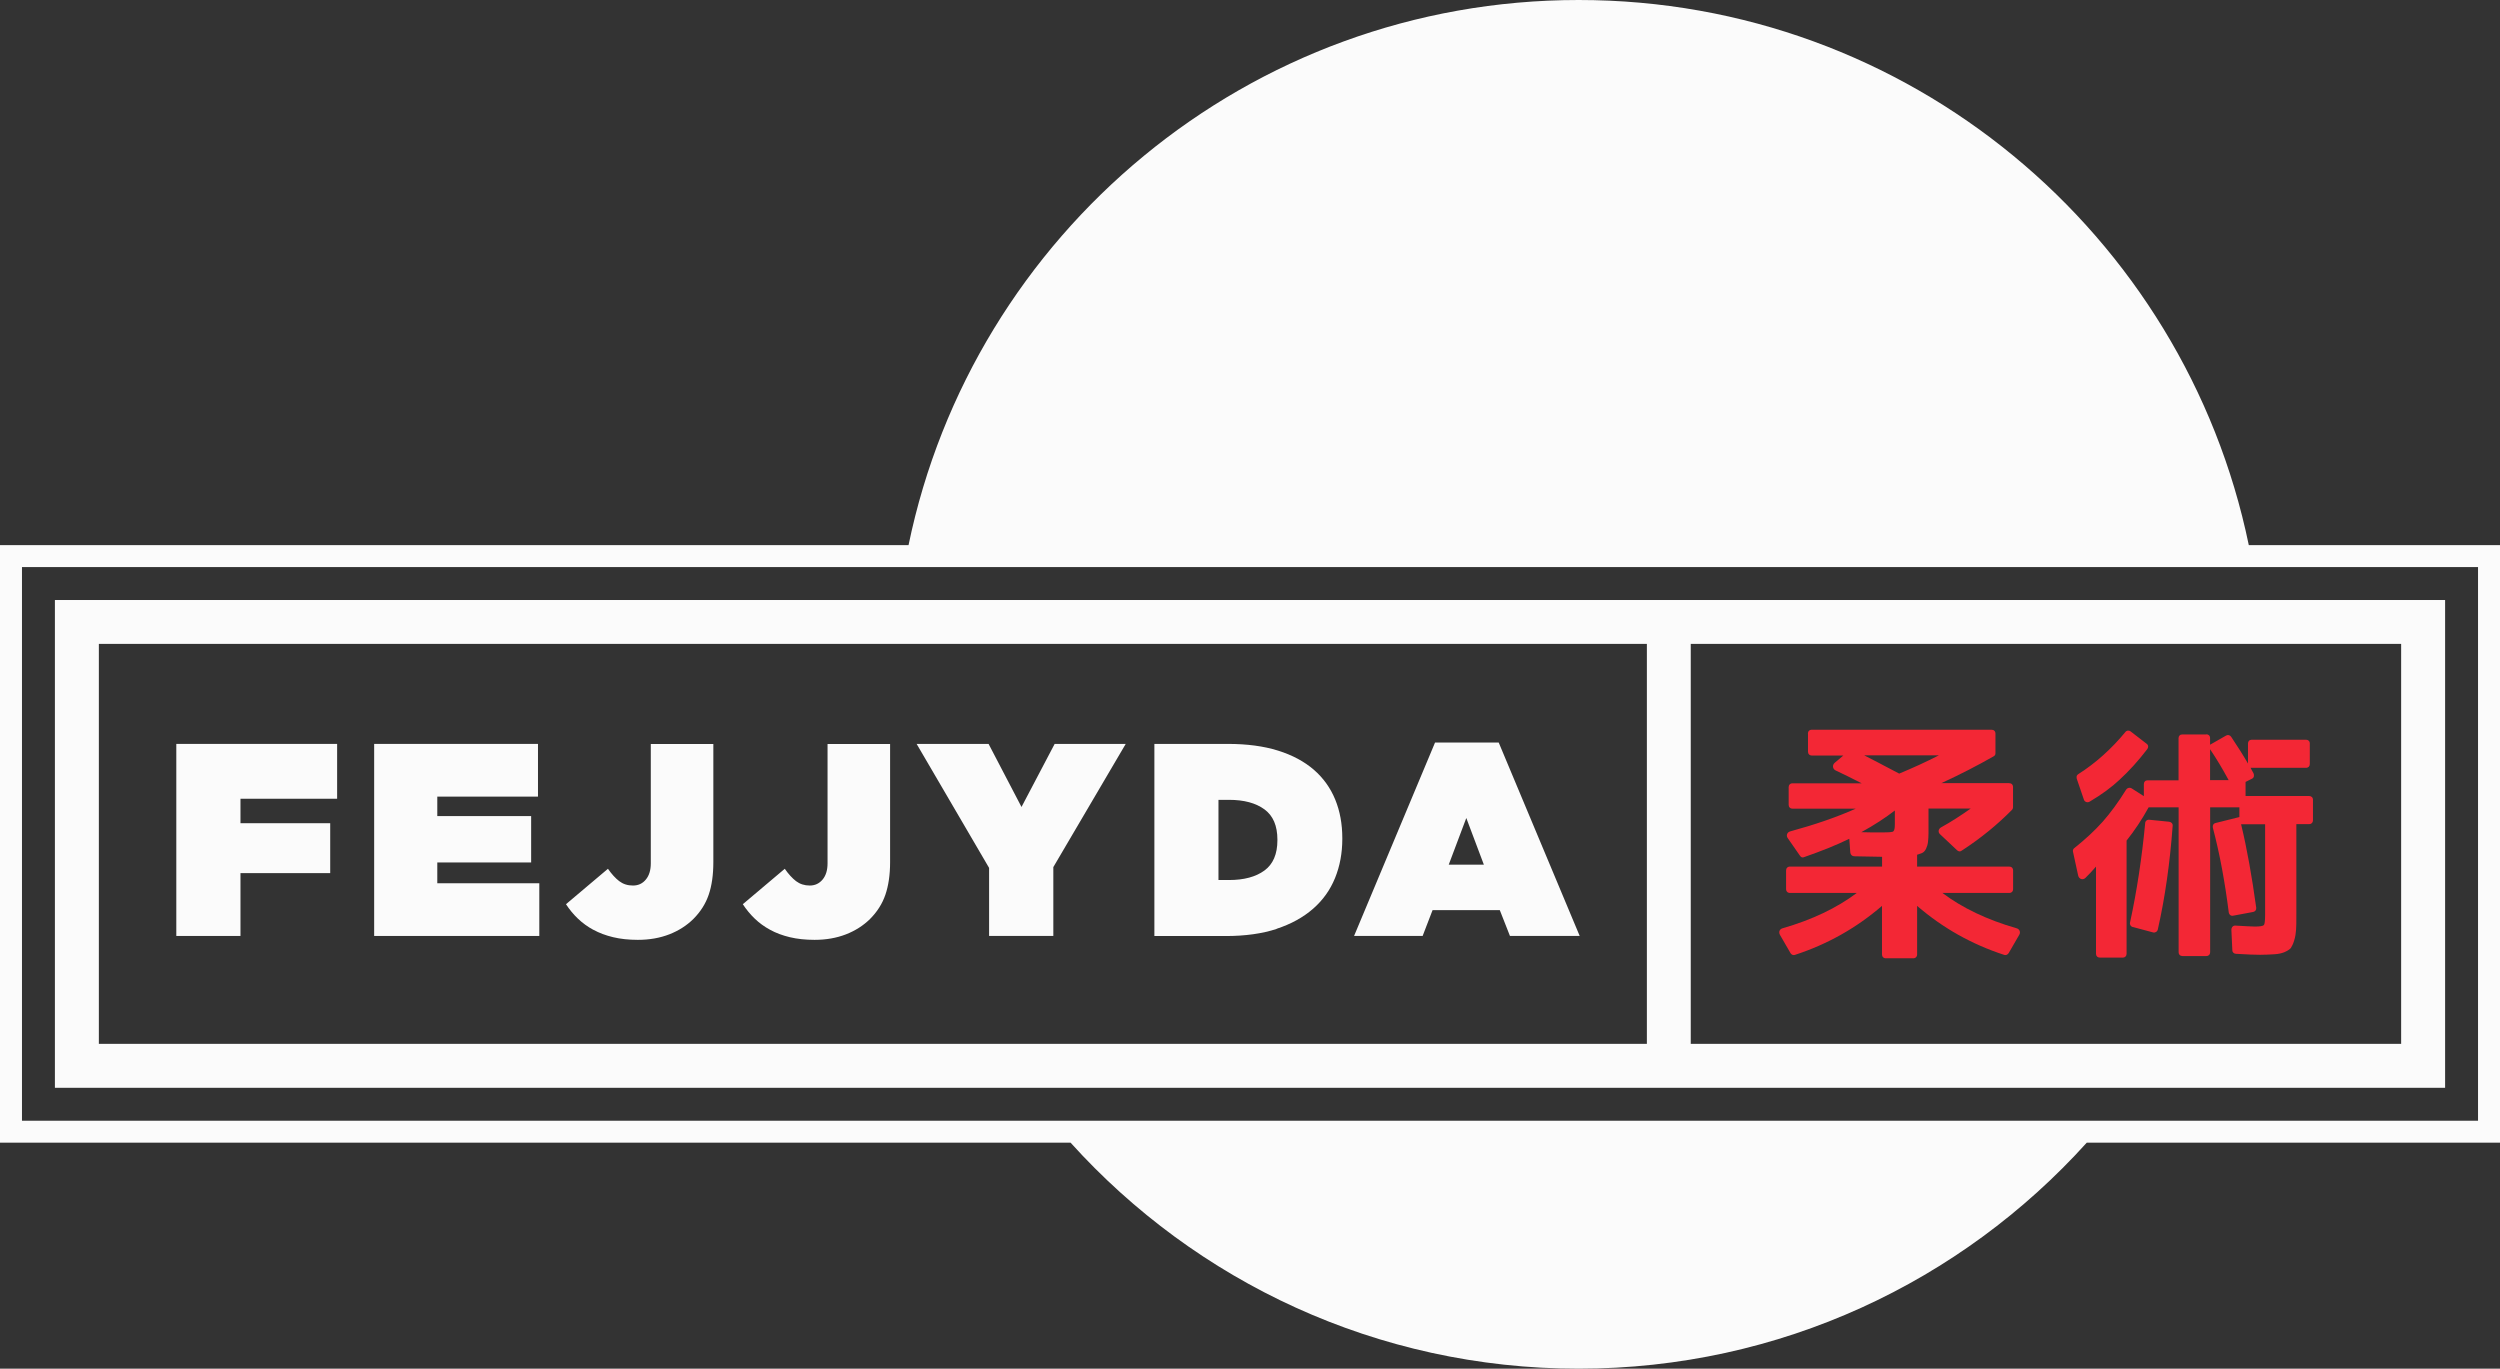 <?xml version="1.0" encoding="UTF-8"?><svg id="Capa_1" xmlns="http://www.w3.org/2000/svg" viewBox="0 0 340.16 186.23"><rect x="0" y="0" width="340.16" height="186.23" fill="#333333" stroke="none"/><defs><style>.cls-1{fill:#fbfbfb;}.cls-2{fill:#f32735;}</style></defs><path class="cls-2" d="m245.99,99.82c0-.31.21-.53.53-.53h24.46c.32,0,.53.21.53.53v2.67c0,.18-.07.32-.25.42-2.21,1.26-4.6,2.49-7.12,3.65h9.23c.32,0,.53.21.53.53v2.74c0,.11-.03.21-.1.32-1.97,2-4.25,3.89-6.91,5.61-.17.14-.42.11-.6-.07l-2.31-2.17c-.32-.28-.25-.74.14-.95,1.4-.77,2.74-1.65,4.03-2.56h-5.75v3.37c0,.42-.03.81-.07,1.19-.04.35-.14.63-.25.88-.14.32-.32.49-.53.6-.31.11-.53.21-.7.25v1.61h12.53c.32,0,.53.21.53.53v2.53c0,.32-.21.53-.53.53h-9.09c2.7,2.03,6.07,3.65,10.11,4.81.39.11.56.53.35.88l-1.44,2.49c-.14.21-.35.32-.6.25-4.42-1.44-8.35-3.65-11.86-6.67v6.6c0,.31-.21.53-.53.53h-3.72c-.32,0-.53-.21-.53-.53v-6.6c-3.51,3.02-7.44,5.23-11.86,6.67-.25.07-.45-.03-.59-.25l-1.44-2.49c-.21-.39-.03-.77.35-.88,4.03-1.16,7.4-2.77,10.11-4.81h-9.09c-.31,0-.53-.21-.53-.53v-2.53c0-.31.21-.53.53-.53h12.53v-1.33c-.63,0-1.93-.03-3.79-.07-.28,0-.49-.21-.53-.49l-.14-1.89c-1.86.91-3.93,1.72-6.14,2.49-.21.11-.42.04-.56-.17l-1.68-2.42c-.25-.35-.07-.81.35-.91,3.33-.91,6.32-1.93,8.91-3.09h-8.6c-.32,0-.53-.21-.53-.53v-2.39c0-.31.21-.53.53-.53h9.4c-1.44-.74-2.63-1.33-3.54-1.75-.42-.21-.49-.74-.11-1.05l1.16-.98h-4.28c-.32,0-.53-.21-.53-.53v-2.42Zm11.83,10.46c-1.27.98-2.77,1.97-4.56,2.95.67.03,1.61.03,2.84.03.88,0,1.4-.03,1.51-.14.14-.11.21-.42.21-.95v-1.89Zm6-7.51h-10.18c.98.49,2.56,1.33,4.77,2.49,1.86-.77,3.69-1.61,5.41-2.49Z"/><path class="cls-2" d="m300.2,99.91c.3,0,.51.2.51.51v.91l2.19-1.25c.24-.13.51-.07.68.17.88,1.32,1.65,2.53,2.29,3.64v-2.73c0-.3.2-.51.51-.51h7.39c.3,0,.51.2.51.51v2.8c0,.3-.2.51-.51.51h-7.55s.13.27.4.74c.13.3.07.61-.2.74l-.88.44v1.92h8.66c.3,0,.51.2.51.51v2.8c0,.3-.2.51-.51.51h-1.75v12.24c0,1.08,0,1.79-.04,2.16-.03.44-.1.94-.27,1.48-.13.44-.3.74-.44.98l-.07.07c-.17.17-.44.34-.84.51-.34.13-.77.24-1.35.27-.64.04-1.28.07-1.92.07-.57,0-1.69-.03-3.27-.13-.27,0-.51-.2-.51-.47l-.13-2.8c0-.34.24-.61.57-.57,1.35.07,2.22.13,2.6.13.71,0,1.11-.07,1.25-.2.1-.1.17-.57.17-1.35v-12.37h-3.27c.81,3.34,1.48,7.15,2.06,11.36.04.27-.13.51-.4.57l-2.73.51c-.3.07-.57-.13-.61-.47-.51-4.05-1.21-7.89-2.16-11.5-.07-.3.07-.57.37-.64l3.24-.81v-1.32h-3.98v19.72c0,.3-.2.51-.51.51h-3.27c-.3,0-.51-.2-.51-.51v-19.72h-4.08c-.94,1.72-1.95,3.2-3,4.52v15.41c0,.3-.2.51-.51.51h-3.14c-.3,0-.51-.2-.51-.51v-11.87c-.51.61-1.01,1.11-1.45,1.55-.37.34-.88.13-.98-.34l-.71-3.27c-.03-.17.04-.34.17-.44,1.48-1.18,2.8-2.39,3.91-3.64,1.01-1.15,2.09-2.6,3.17-4.35.17-.23.47-.3.71-.17l1.69,1.08v-1.65c0-.3.2-.51.51-.51h4.21v-5.73c0-.3.2-.51.51-.51h3.27Zm-17.63,6c-.07-.24,0-.44.2-.57,2.39-1.52,4.52-3.44,6.41-5.73.17-.23.47-.27.71-.1l2.19,1.69c.24.17.27.47.1.71-1.21,1.58-2.46,2.97-3.78,4.18-1.04.98-2.39,1.99-4.05,2.97-.3.2-.71.07-.81-.27l-.98-2.87Zm7.62,20.23c-.27-.07-.44-.34-.37-.61.94-4.35,1.62-8.87,2.06-13.52,0-.3.27-.51.57-.47l2.7.27c.3.04.51.27.47.57-.37,4.96-1.01,9.64-2.02,14.09-.07.3-.37.47-.64.4l-2.76-.74Zm13.05-19.99c-.84-1.55-1.69-2.97-2.53-4.21v4.21h2.53Z"/><polygon class="cls-1" points="32.72 118.8 44.93 118.8 44.93 112.01 32.72 112.01 32.72 108.68 45.87 108.68 45.87 101.22 23.99 101.22 23.99 127.35 32.72 127.35 32.72 118.8"/><polygon class="cls-1" points="73.38 120.18 59.5 120.18 59.5 117.35 72.27 117.35 72.27 111.04 59.5 111.04 59.5 108.39 73.2 108.39 73.2 101.22 50.91 101.22 50.91 127.35 73.38 127.35 73.38 120.18"/><path class="cls-1" d="m80.74,126.51c.8.44,1.69.77,2.69,1.01,1,.24,2.11.36,3.36.36,1.57,0,2.99-.25,4.28-.75,1.28-.5,2.37-1.2,3.27-2.09.97-.97,1.67-2.07,2.09-3.3.42-1.23.63-2.71.63-4.42v-16.09h-8.51v16.24c0,.92-.22,1.66-.67,2.2-.45.55-1.03.82-1.76.82s-1.34-.2-1.87-.6c-.52-.4-1.03-.96-1.53-1.68l-5.71,4.82c.47.72,1.01,1.38,1.62,1.96.61.58,1.31,1.1,2.11,1.53Z"/><path class="cls-1" d="m104.78,126.51c.8.44,1.69.77,2.69,1.01,1,.24,2.12.36,3.36.36,1.57,0,2.99-.25,4.28-.75,1.28-.5,2.37-1.2,3.27-2.09.97-.97,1.67-2.07,2.09-3.3.42-1.23.64-2.71.64-4.42v-16.09h-8.51v16.24c0,.92-.22,1.66-.67,2.2s-1.03.82-1.75.82-1.34-.2-1.87-.6c-.52-.4-1.03-.96-1.53-1.68l-5.71,4.82c.47.72,1.02,1.38,1.62,1.96s1.31,1.1,2.11,1.53Z"/><polygon class="cls-1" points="134.58 127.35 143.32 127.35 143.32 117.98 153.17 101.22 143.5 101.22 138.99 109.8 134.51 101.22 124.72 101.22 134.58 118.09 134.58 127.35"/><path class="cls-1" d="m173.69,126.38c1.98-.65,3.63-1.56,4.97-2.73s2.33-2.56,2.99-4.18.99-3.4.99-5.34v-.07c0-1.94-.32-3.7-.97-5.28-.65-1.58-1.62-2.93-2.91-4.05-1.3-1.12-2.92-1.99-4.87-2.6-1.95-.61-4.22-.91-6.81-.91h-10.01v26.14h9.71c2.64,0,4.95-.32,6.93-.97Zm-7.9-17.55h1.45c2.02,0,3.62.43,4.8,1.29,1.18.86,1.77,2.23,1.77,4.13v.07c0,1.89-.59,3.27-1.77,4.13-1.18.86-2.78,1.29-4.8,1.29h-1.45v-10.9Z"/><path class="cls-1" d="m194.92,123.84h9.15l1.38,3.51h9.49l-11.02-26.32h-8.66l-11.02,26.32h9.33l1.35-3.51Zm4.59-12.54l2.39,6.35h-4.78l2.39-6.35Z"/><path class="cls-1" d="m332.69,81.64H7.47v66.37h325.22v-66.37Zm-108.61,60.39H13.45v-54.42h210.63v54.42Zm102.63,0h-96.66v-54.42h96.66v54.42Z"/><path class="cls-1" d="m305.98,74.17C297.23,31.83,259.73,0,214.8,0s-82.43,31.83-91.18,74.17H0v81.31h145.67c17.04,18.88,41.7,30.75,69.13,30.75s52.09-11.87,69.13-30.75h56.23v-81.31h-34.18Zm31.19,78.32H2.99v-75.33h334.18v75.33Z"/></svg>